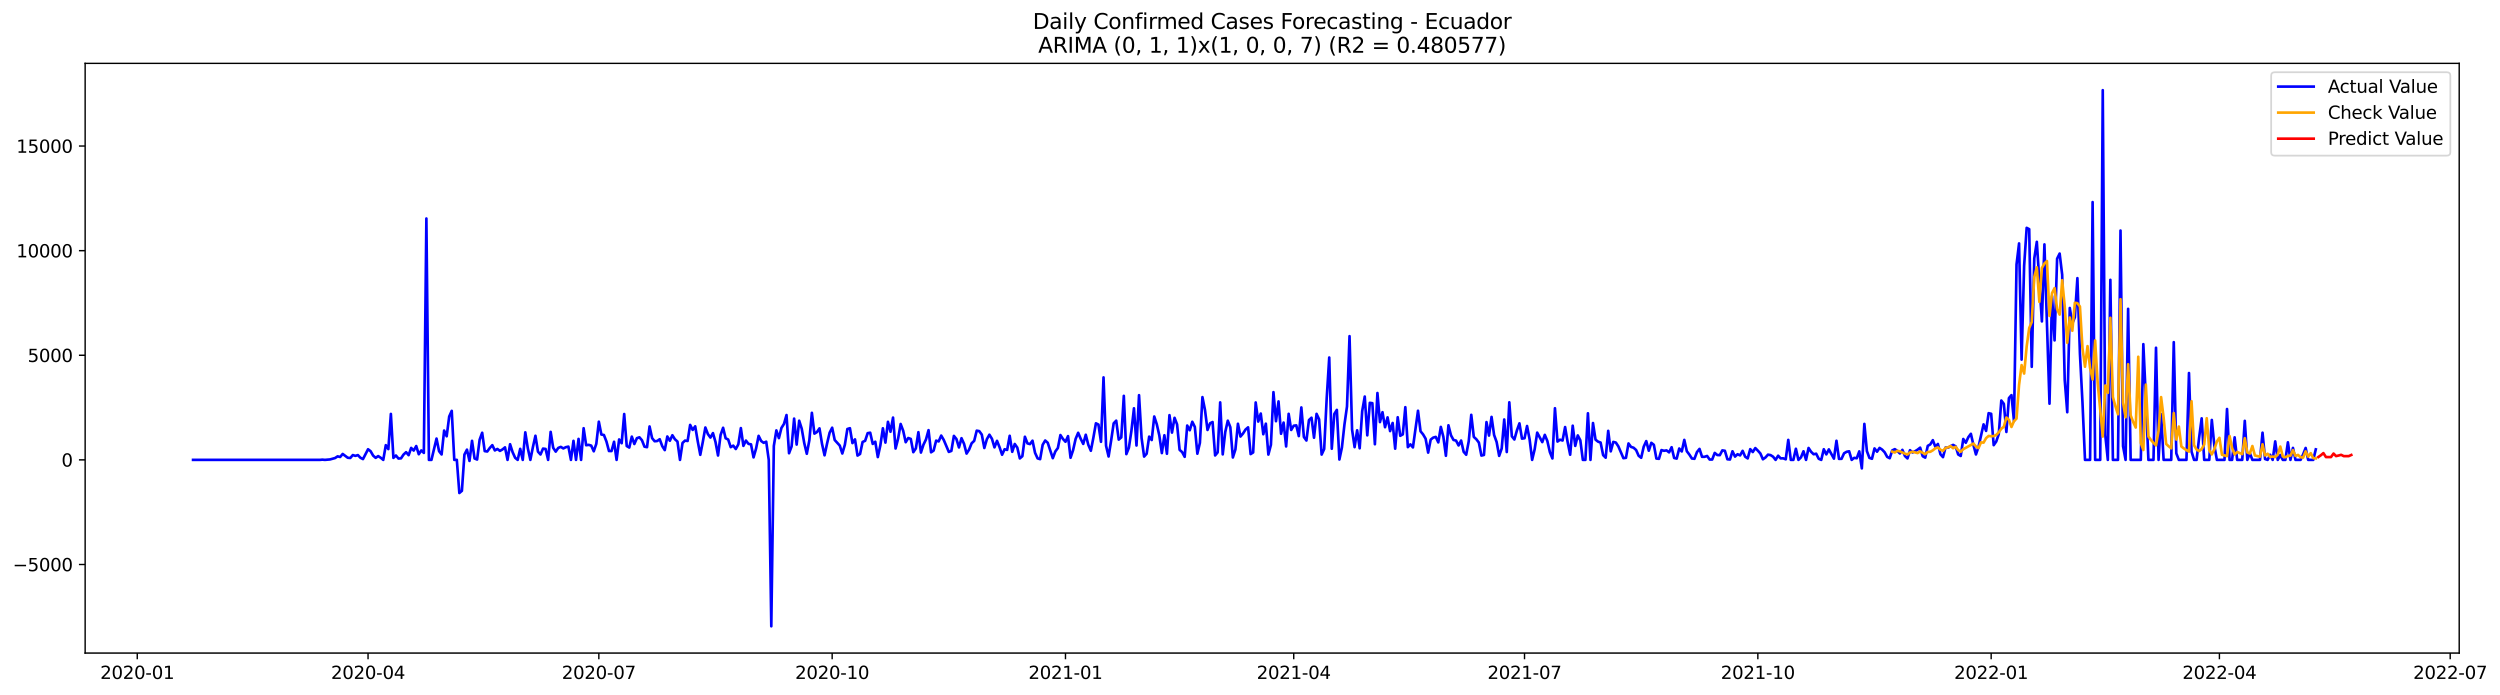 <?xml version="1.0" encoding="utf-8" standalone="no"?>
<!DOCTYPE svg PUBLIC "-//W3C//DTD SVG 1.1//EN"
  "http://www.w3.org/Graphics/SVG/1.1/DTD/svg11.dtd">
<svg xmlns:xlink="http://www.w3.org/1999/xlink" width="1410.242pt" height="392.274pt" viewBox="0 0 1410.242 392.274" xmlns="http://www.w3.org/2000/svg" version="1.1">
 <defs>
  <style type="text/css">*{stroke-linejoin: round; stroke-linecap: butt}</style>
 </defs>
 <g id="figure_1">
  <g id="patch_1">
   <path d="M 0 392.274 
L 1410.242 392.274 
L 1410.242 0 
L 0 0 
z
" style="fill: #ffffff"/>
  </g>
  <g id="axes_1">
   <g id="patch_2">
    <path d="M 48.03 368.396 
L 1387.23 368.396 
L 1387.23 35.755 
L 48.03 35.755 
z
" style="fill: #ffffff"/>
   </g>
   <g id="matplotlib.axis_1">
    <g id="xtick_1">
     <g id="line2d_1">
      <defs>
       <path id="mb2d4539b9e" d="M 0 0 
L 0 3.5 
" style="stroke: #000000; stroke-width: 0.8"/>
      </defs>
      <g>
       <use xlink:href="#mb2d4539b9e" x="77.429" y="368.396" style="stroke: #000000; stroke-width: 0.8"/>
      </g>
     </g>
     <g id="text_1">
      <!-- 2020-01 -->
      <g transform="translate(56.537 382.994)scale(0.1 -0.1)">
       <defs>
        <path id="DejaVuSans-32" d="M 1228 531 
L 3431 531 
L 3431 0 
L 469 0 
L 469 531 
Q 828 903 1448 1529 
Q 2069 2156 2228 2338 
Q 2531 2678 2651 2914 
Q 2772 3150 2772 3378 
Q 2772 3750 2511 3984 
Q 2250 4219 1831 4219 
Q 1534 4219 1204 4116 
Q 875 4013 500 3803 
L 500 4441 
Q 881 4594 1212 4672 
Q 1544 4750 1819 4750 
Q 2544 4750 2975 4387 
Q 3406 4025 3406 3419 
Q 3406 3131 3298 2873 
Q 3191 2616 2906 2266 
Q 2828 2175 2409 1742 
Q 1991 1309 1228 531 
z
" transform="scale(0.016)"/>
        <path id="DejaVuSans-30" d="M 2034 4250 
Q 1547 4250 1301 3770 
Q 1056 3291 1056 2328 
Q 1056 1369 1301 889 
Q 1547 409 2034 409 
Q 2525 409 2770 889 
Q 3016 1369 3016 2328 
Q 3016 3291 2770 3770 
Q 2525 4250 2034 4250 
z
M 2034 4750 
Q 2819 4750 3233 4129 
Q 3647 3509 3647 2328 
Q 3647 1150 3233 529 
Q 2819 -91 2034 -91 
Q 1250 -91 836 529 
Q 422 1150 422 2328 
Q 422 3509 836 4129 
Q 1250 4750 2034 4750 
z
" transform="scale(0.016)"/>
        <path id="DejaVuSans-2d" d="M 313 2009 
L 1997 2009 
L 1997 1497 
L 313 1497 
L 313 2009 
z
" transform="scale(0.016)"/>
        <path id="DejaVuSans-31" d="M 794 531 
L 1825 531 
L 1825 4091 
L 703 3866 
L 703 4441 
L 1819 4666 
L 2450 4666 
L 2450 531 
L 3481 531 
L 3481 0 
L 794 0 
L 794 531 
z
" transform="scale(0.016)"/>
       </defs>
       <use xlink:href="#DejaVuSans-32"/>
       <use xlink:href="#DejaVuSans-30" x="63.623"/>
       <use xlink:href="#DejaVuSans-32" x="127.246"/>
       <use xlink:href="#DejaVuSans-30" x="190.869"/>
       <use xlink:href="#DejaVuSans-2d" x="254.492"/>
       <use xlink:href="#DejaVuSans-30" x="290.576"/>
       <use xlink:href="#DejaVuSans-31" x="354.199"/>
      </g>
     </g>
    </g>
    <g id="xtick_2">
     <g id="line2d_2">
      <g>
       <use xlink:href="#mb2d4539b9e" x="207.615" y="368.396" style="stroke: #000000; stroke-width: 0.8"/>
      </g>
     </g>
     <g id="text_2">
      <!-- 2020-04 -->
      <g transform="translate(186.724 382.994)scale(0.1 -0.1)">
       <defs>
        <path id="DejaVuSans-34" d="M 2419 4116 
L 825 1625 
L 2419 1625 
L 2419 4116 
z
M 2253 4666 
L 3047 4666 
L 3047 1625 
L 3713 1625 
L 3713 1100 
L 3047 1100 
L 3047 0 
L 2419 0 
L 2419 1100 
L 313 1100 
L 313 1709 
L 2253 4666 
z
" transform="scale(0.016)"/>
       </defs>
       <use xlink:href="#DejaVuSans-32"/>
       <use xlink:href="#DejaVuSans-30" x="63.623"/>
       <use xlink:href="#DejaVuSans-32" x="127.246"/>
       <use xlink:href="#DejaVuSans-30" x="190.869"/>
       <use xlink:href="#DejaVuSans-2d" x="254.492"/>
       <use xlink:href="#DejaVuSans-30" x="290.576"/>
       <use xlink:href="#DejaVuSans-34" x="354.199"/>
      </g>
     </g>
    </g>
    <g id="xtick_3">
     <g id="line2d_3">
      <g>
       <use xlink:href="#mb2d4539b9e" x="337.801" y="368.396" style="stroke: #000000; stroke-width: 0.8"/>
      </g>
     </g>
     <g id="text_3">
      <!-- 2020-07 -->
      <g transform="translate(316.91 382.994)scale(0.1 -0.1)">
       <defs>
        <path id="DejaVuSans-37" d="M 525 4666 
L 3525 4666 
L 3525 4397 
L 1831 0 
L 1172 0 
L 2766 4134 
L 525 4134 
L 525 4666 
z
" transform="scale(0.016)"/>
       </defs>
       <use xlink:href="#DejaVuSans-32"/>
       <use xlink:href="#DejaVuSans-30" x="63.623"/>
       <use xlink:href="#DejaVuSans-32" x="127.246"/>
       <use xlink:href="#DejaVuSans-30" x="190.869"/>
       <use xlink:href="#DejaVuSans-2d" x="254.492"/>
       <use xlink:href="#DejaVuSans-30" x="290.576"/>
       <use xlink:href="#DejaVuSans-37" x="354.199"/>
      </g>
     </g>
    </g>
    <g id="xtick_4">
     <g id="line2d_4">
      <g>
       <use xlink:href="#mb2d4539b9e" x="469.418" y="368.396" style="stroke: #000000; stroke-width: 0.8"/>
      </g>
     </g>
     <g id="text_4">
      <!-- 2020-10 -->
      <g transform="translate(448.526 382.994)scale(0.1 -0.1)">
       <use xlink:href="#DejaVuSans-32"/>
       <use xlink:href="#DejaVuSans-30" x="63.623"/>
       <use xlink:href="#DejaVuSans-32" x="127.246"/>
       <use xlink:href="#DejaVuSans-30" x="190.869"/>
       <use xlink:href="#DejaVuSans-2d" x="254.492"/>
       <use xlink:href="#DejaVuSans-31" x="290.576"/>
       <use xlink:href="#DejaVuSans-30" x="354.199"/>
      </g>
     </g>
    </g>
    <g id="xtick_5">
     <g id="line2d_5">
      <g>
       <use xlink:href="#mb2d4539b9e" x="601.034" y="368.396" style="stroke: #000000; stroke-width: 0.8"/>
      </g>
     </g>
     <g id="text_5">
      <!-- 2021-01 -->
      <g transform="translate(580.143 382.994)scale(0.1 -0.1)">
       <use xlink:href="#DejaVuSans-32"/>
       <use xlink:href="#DejaVuSans-30" x="63.623"/>
       <use xlink:href="#DejaVuSans-32" x="127.246"/>
       <use xlink:href="#DejaVuSans-31" x="190.869"/>
       <use xlink:href="#DejaVuSans-2d" x="254.492"/>
       <use xlink:href="#DejaVuSans-30" x="290.576"/>
       <use xlink:href="#DejaVuSans-31" x="354.199"/>
      </g>
     </g>
    </g>
    <g id="xtick_6">
     <g id="line2d_6">
      <g>
       <use xlink:href="#mb2d4539b9e" x="729.79" y="368.396" style="stroke: #000000; stroke-width: 0.8"/>
      </g>
     </g>
     <g id="text_6">
      <!-- 2021-04 -->
      <g transform="translate(708.899 382.994)scale(0.1 -0.1)">
       <use xlink:href="#DejaVuSans-32"/>
       <use xlink:href="#DejaVuSans-30" x="63.623"/>
       <use xlink:href="#DejaVuSans-32" x="127.246"/>
       <use xlink:href="#DejaVuSans-31" x="190.869"/>
       <use xlink:href="#DejaVuSans-2d" x="254.492"/>
       <use xlink:href="#DejaVuSans-30" x="290.576"/>
       <use xlink:href="#DejaVuSans-34" x="354.199"/>
      </g>
     </g>
    </g>
    <g id="xtick_7">
     <g id="line2d_7">
      <g>
       <use xlink:href="#mb2d4539b9e" x="859.976" y="368.396" style="stroke: #000000; stroke-width: 0.8"/>
      </g>
     </g>
     <g id="text_7">
      <!-- 2021-07 -->
      <g transform="translate(839.085 382.994)scale(0.1 -0.1)">
       <use xlink:href="#DejaVuSans-32"/>
       <use xlink:href="#DejaVuSans-30" x="63.623"/>
       <use xlink:href="#DejaVuSans-32" x="127.246"/>
       <use xlink:href="#DejaVuSans-31" x="190.869"/>
       <use xlink:href="#DejaVuSans-2d" x="254.492"/>
       <use xlink:href="#DejaVuSans-30" x="290.576"/>
       <use xlink:href="#DejaVuSans-37" x="354.199"/>
      </g>
     </g>
    </g>
    <g id="xtick_8">
     <g id="line2d_8">
      <g>
       <use xlink:href="#mb2d4539b9e" x="991.593" y="368.396" style="stroke: #000000; stroke-width: 0.8"/>
      </g>
     </g>
     <g id="text_8">
      <!-- 2021-10 -->
      <g transform="translate(970.701 382.994)scale(0.1 -0.1)">
       <use xlink:href="#DejaVuSans-32"/>
       <use xlink:href="#DejaVuSans-30" x="63.623"/>
       <use xlink:href="#DejaVuSans-32" x="127.246"/>
       <use xlink:href="#DejaVuSans-31" x="190.869"/>
       <use xlink:href="#DejaVuSans-2d" x="254.492"/>
       <use xlink:href="#DejaVuSans-31" x="290.576"/>
       <use xlink:href="#DejaVuSans-30" x="354.199"/>
      </g>
     </g>
    </g>
    <g id="xtick_9">
     <g id="line2d_9">
      <g>
       <use xlink:href="#mb2d4539b9e" x="1123.209" y="368.396" style="stroke: #000000; stroke-width: 0.8"/>
      </g>
     </g>
     <g id="text_9">
      <!-- 2022-01 -->
      <g transform="translate(1102.318 382.994)scale(0.1 -0.1)">
       <use xlink:href="#DejaVuSans-32"/>
       <use xlink:href="#DejaVuSans-30" x="63.623"/>
       <use xlink:href="#DejaVuSans-32" x="127.246"/>
       <use xlink:href="#DejaVuSans-32" x="190.869"/>
       <use xlink:href="#DejaVuSans-2d" x="254.492"/>
       <use xlink:href="#DejaVuSans-30" x="290.576"/>
       <use xlink:href="#DejaVuSans-31" x="354.199"/>
      </g>
     </g>
    </g>
    <g id="xtick_10">
     <g id="line2d_10">
      <g>
       <use xlink:href="#mb2d4539b9e" x="1251.965" y="368.396" style="stroke: #000000; stroke-width: 0.8"/>
      </g>
     </g>
     <g id="text_10">
      <!-- 2022-04 -->
      <g transform="translate(1231.074 382.994)scale(0.1 -0.1)">
       <use xlink:href="#DejaVuSans-32"/>
       <use xlink:href="#DejaVuSans-30" x="63.623"/>
       <use xlink:href="#DejaVuSans-32" x="127.246"/>
       <use xlink:href="#DejaVuSans-32" x="190.869"/>
       <use xlink:href="#DejaVuSans-2d" x="254.492"/>
       <use xlink:href="#DejaVuSans-30" x="290.576"/>
       <use xlink:href="#DejaVuSans-34" x="354.199"/>
      </g>
     </g>
    </g>
    <g id="xtick_11">
     <g id="line2d_11">
      <g>
       <use xlink:href="#mb2d4539b9e" x="1382.151" y="368.396" style="stroke: #000000; stroke-width: 0.8"/>
      </g>
     </g>
     <g id="text_11">
      <!-- 2022-07 -->
      <g transform="translate(1361.26 382.994)scale(0.1 -0.1)">
       <use xlink:href="#DejaVuSans-32"/>
       <use xlink:href="#DejaVuSans-30" x="63.623"/>
       <use xlink:href="#DejaVuSans-32" x="127.246"/>
       <use xlink:href="#DejaVuSans-32" x="190.869"/>
       <use xlink:href="#DejaVuSans-2d" x="254.492"/>
       <use xlink:href="#DejaVuSans-30" x="290.576"/>
       <use xlink:href="#DejaVuSans-37" x="354.199"/>
      </g>
     </g>
    </g>
   </g>
   <g id="matplotlib.axis_2">
    <g id="ytick_1">
     <g id="line2d_12">
      <defs>
       <path id="m83f0d72305" d="M 0 0 
L -3.5 0 
" style="stroke: #000000; stroke-width: 0.8"/>
      </defs>
      <g>
       <use xlink:href="#m83f0d72305" x="48.03" y="318.424" style="stroke: #000000; stroke-width: 0.8"/>
      </g>
     </g>
     <g id="text_12">
      <!-- −5000 -->
      <g transform="translate(7.2 322.224)scale(0.1 -0.1)">
       <defs>
        <path id="DejaVuSans-2212" d="M 678 2272 
L 4684 2272 
L 4684 1741 
L 678 1741 
L 678 2272 
z
" transform="scale(0.016)"/>
        <path id="DejaVuSans-35" d="M 691 4666 
L 3169 4666 
L 3169 4134 
L 1269 4134 
L 1269 2991 
Q 1406 3038 1543 3061 
Q 1681 3084 1819 3084 
Q 2600 3084 3056 2656 
Q 3513 2228 3513 1497 
Q 3513 744 3044 326 
Q 2575 -91 1722 -91 
Q 1428 -91 1123 -41 
Q 819 9 494 109 
L 494 744 
Q 775 591 1075 516 
Q 1375 441 1709 441 
Q 2250 441 2565 725 
Q 2881 1009 2881 1497 
Q 2881 1984 2565 2268 
Q 2250 2553 1709 2553 
Q 1456 2553 1204 2497 
Q 953 2441 691 2322 
L 691 4666 
z
" transform="scale(0.016)"/>
       </defs>
       <use xlink:href="#DejaVuSans-2212"/>
       <use xlink:href="#DejaVuSans-35" x="83.789"/>
       <use xlink:href="#DejaVuSans-30" x="147.412"/>
       <use xlink:href="#DejaVuSans-30" x="211.035"/>
       <use xlink:href="#DejaVuSans-30" x="274.658"/>
      </g>
     </g>
    </g>
    <g id="ytick_2">
     <g id="line2d_13">
      <g>
       <use xlink:href="#m83f0d72305" x="48.03" y="259.415" style="stroke: #000000; stroke-width: 0.8"/>
      </g>
     </g>
     <g id="text_13">
      <!-- 0 -->
      <g transform="translate(34.667 263.214)scale(0.1 -0.1)">
       <use xlink:href="#DejaVuSans-30"/>
      </g>
     </g>
    </g>
    <g id="ytick_3">
     <g id="line2d_14">
      <g>
       <use xlink:href="#m83f0d72305" x="48.03" y="200.406" style="stroke: #000000; stroke-width: 0.8"/>
      </g>
     </g>
     <g id="text_14">
      <!-- 5000 -->
      <g transform="translate(15.58 204.205)scale(0.1 -0.1)">
       <use xlink:href="#DejaVuSans-35"/>
       <use xlink:href="#DejaVuSans-30" x="63.623"/>
       <use xlink:href="#DejaVuSans-30" x="127.246"/>
       <use xlink:href="#DejaVuSans-30" x="190.869"/>
      </g>
     </g>
    </g>
    <g id="ytick_4">
     <g id="line2d_15">
      <g>
       <use xlink:href="#m83f0d72305" x="48.03" y="141.396" style="stroke: #000000; stroke-width: 0.8"/>
      </g>
     </g>
     <g id="text_15">
      <!-- 10000 -->
      <g transform="translate(9.217 145.195)scale(0.1 -0.1)">
       <use xlink:href="#DejaVuSans-31"/>
       <use xlink:href="#DejaVuSans-30" x="63.623"/>
       <use xlink:href="#DejaVuSans-30" x="127.246"/>
       <use xlink:href="#DejaVuSans-30" x="190.869"/>
       <use xlink:href="#DejaVuSans-30" x="254.492"/>
      </g>
     </g>
    </g>
    <g id="ytick_5">
     <g id="line2d_16">
      <g>
       <use xlink:href="#m83f0d72305" x="48.03" y="82.387" style="stroke: #000000; stroke-width: 0.8"/>
      </g>
     </g>
     <g id="text_16">
      <!-- 15000 -->
      <g transform="translate(9.217 86.186)scale(0.1 -0.1)">
       <use xlink:href="#DejaVuSans-31"/>
       <use xlink:href="#DejaVuSans-35" x="63.623"/>
       <use xlink:href="#DejaVuSans-30" x="127.246"/>
       <use xlink:href="#DejaVuSans-30" x="190.869"/>
       <use xlink:href="#DejaVuSans-30" x="254.492"/>
      </g>
     </g>
    </g>
   </g>
   <g id="line2d_17">
    <path d="M 108.902 259.415 
L 180.433 259.415 
L 181.864 259.285 
L 183.294 259.415 
L 186.156 259.167 
L 189.017 258.376 
L 190.448 257.432 
L 191.878 257.775 
L 193.309 256.075 
L 196.17 258.223 
L 197.601 258.341 
L 199.031 256.701 
L 200.462 257.149 
L 201.892 256.724 
L 203.323 258.223 
L 204.754 258.967 
L 207.615 253.42 
L 209.046 254.517 
L 210.476 256.996 
L 211.907 258.27 
L 213.337 257.279 
L 214.768 258.223 
L 216.199 259.415 
L 217.629 251.118 
L 219.06 253.337 
L 220.49 233.498 
L 221.921 258.282 
L 223.352 256.948 
L 224.782 258.671 
L 226.213 258.542 
L 227.644 256.406 
L 229.074 255.084 
L 230.505 256.76 
L 231.935 252.664 
L 233.366 254.151 
L 234.797 251.626 
L 236.227 256.229 
L 237.658 254.081 
L 239.089 255.485 
L 240.519 123.268 
L 241.95 259.415 
L 243.38 259.415 
L 246.242 247.401 
L 247.672 254.494 
L 249.103 256.358 
L 250.533 242.869 
L 251.964 246.102 
L 253.395 234.938 
L 254.825 231.763 
L 256.256 259.415 
L 257.687 259.415 
L 259.117 278.097 
L 260.548 276.882 
L 261.978 256.429 
L 263.409 253.656 
L 264.84 260.005 
L 266.27 248.675 
L 267.701 258.624 
L 269.131 259.226 
L 270.562 248.026 
L 271.993 244.12 
L 273.423 254.47 
L 274.854 254.694 
L 276.285 252.7 
L 277.715 251.118 
L 279.146 254.081 
L 280.576 253.254 
L 282.007 254.34 
L 283.438 253.538 
L 284.868 252.346 
L 286.299 259.415 
L 287.729 250.587 
L 289.16 255.072 
L 290.591 258.235 
L 292.021 259.415 
L 293.452 253.195 
L 294.883 259.415 
L 296.313 243.884 
L 297.744 252.9 
L 299.174 259.415 
L 300.605 252.228 
L 302.036 245.807 
L 303.466 254.789 
L 304.897 256.37 
L 306.327 253.054 
L 307.758 253.243 
L 309.189 259.415 
L 310.619 243.624 
L 312.05 252.594 
L 313.481 254.753 
L 314.911 252.676 
L 316.342 252.086 
L 317.772 252.959 
L 319.203 252.251 
L 320.634 251.933 
L 322.064 259.415 
L 323.495 248.687 
L 324.925 259.415 
L 326.356 247.578 
L 327.787 259.415 
L 329.217 241.559 
L 330.648 251.154 
L 332.079 250.941 
L 333.509 251.378 
L 334.94 254.576 
L 336.37 250.363 
L 337.801 237.877 
L 339.232 245.123 
L 340.662 245.383 
L 342.093 249.053 
L 343.524 254.423 
L 344.954 254.435 
L 346.385 249.206 
L 347.815 259.415 
L 349.246 247.896 
L 350.677 250.009 
L 352.107 233.557 
L 353.538 251.614 
L 354.968 252.464 
L 356.399 246.303 
L 357.83 250.457 
L 359.26 247.188 
L 360.691 246.681 
L 362.122 248.345 
L 363.552 251.968 
L 364.983 252.251 
L 366.413 240.567 
L 367.844 247.141 
L 369.275 248.9 
L 370.705 248.782 
L 372.136 247.767 
L 373.566 251.649 
L 374.997 253.904 
L 376.428 246.22 
L 377.858 248.628 
L 379.289 245.524 
L 380.72 247.79 
L 382.15 249.065 
L 383.581 259.415 
L 385.011 249.867 
L 386.442 248.534 
L 387.873 248.758 
L 389.303 239.694 
L 390.734 242.515 
L 392.164 240.497 
L 393.595 248.947 
L 395.026 256.559 
L 396.456 249.242 
L 397.887 241.157 
L 399.318 244.863 
L 400.748 246.834 
L 402.179 244.32 
L 403.609 249.336 
L 405.04 256.948 
L 406.471 245.371 
L 407.901 241.311 
L 409.332 247.224 
L 410.762 247.932 
L 412.193 252.239 
L 413.624 251.39 
L 415.054 253.278 
L 416.485 250.67 
L 417.916 241.488 
L 419.346 251.508 
L 420.777 248.534 
L 422.207 250.387 
L 423.638 250.658 
L 425.069 258.011 
L 426.499 253.018 
L 427.93 245.866 
L 429.36 248.758 
L 430.791 249.796 
L 432.222 249.147 
L 433.652 259.415 
L 435.083 353.276 
L 436.514 251.567 
L 437.944 242.786 
L 439.375 247.141 
L 440.805 241.405 
L 442.236 239.128 
L 443.667 234.124 
L 445.097 255.674 
L 446.528 251.838 
L 447.958 236.142 
L 449.389 250.776 
L 450.82 237.322 
L 452.25 241.818 
L 453.681 249.985 
L 455.112 255.969 
L 456.542 248.416 
L 457.973 232.873 
L 459.403 244.615 
L 460.834 243.73 
L 462.265 241.641 
L 463.695 250.375 
L 465.126 256.842 
L 466.557 250.162 
L 467.987 244.096 
L 469.418 241.275 
L 470.848 248.203 
L 473.71 251.354 
L 475.14 255.815 
L 476.571 250.953 
L 478.001 242.007 
L 479.432 241.547 
L 480.863 249.938 
L 482.293 247.849 
L 483.724 256.996 
L 485.155 256.087 
L 486.585 249.313 
L 488.016 248.652 
L 489.446 244.344 
L 490.877 244.084 
L 492.308 250.41 
L 493.738 249.183 
L 495.169 257.834 
L 496.599 251.248 
L 498.03 241.594 
L 499.461 249.667 
L 500.891 237.947 
L 502.322 243.553 
L 503.753 235.563 
L 505.183 253.007 
L 506.614 247.448 
L 508.044 239.163 
L 509.475 242.963 
L 510.906 249.442 
L 512.336 247.082 
L 513.767 247.59 
L 515.197 255.072 
L 516.628 252.948 
L 518.059 243.801 
L 519.489 255.284 
L 520.92 250.859 
L 522.351 247.873 
L 523.781 242.645 
L 525.212 255.143 
L 526.642 254.199 
L 528.073 248.569 
L 529.504 248.994 
L 530.934 245.713 
L 532.365 248.168 
L 535.226 254.918 
L 536.657 254.364 
L 538.087 245.89 
L 539.518 247.66 
L 540.949 252.405 
L 542.379 247.188 
L 543.81 250.363 
L 545.24 255.863 
L 546.671 253.608 
L 548.102 250.044 
L 549.532 248.699 
L 550.963 242.94 
L 552.393 243.187 
L 553.824 245.158 
L 555.255 252.712 
L 556.685 247.755 
L 558.116 245.217 
L 559.547 247.519 
L 560.977 252.357 
L 562.408 248.687 
L 563.838 252.251 
L 565.269 256.512 
L 566.7 253.42 
L 568.13 253.797 
L 569.561 245.831 
L 570.992 254.859 
L 572.422 250.457 
L 573.853 252.499 
L 575.283 258.589 
L 576.714 257.338 
L 578.145 246.374 
L 579.575 250.115 
L 581.006 250.516 
L 582.436 248.593 
L 583.867 255.438 
L 585.298 258.565 
L 586.728 259.002 
L 588.159 250.918 
L 589.59 248.486 
L 591.02 249.761 
L 593.881 258.459 
L 595.312 254.659 
L 596.743 252.712 
L 598.173 245.418 
L 599.604 247.613 
L 601.034 249.195 
L 602.465 246.02 
L 603.896 258.223 
L 605.326 253.915 
L 606.757 247.578 
L 608.188 244.143 
L 609.618 247.519 
L 611.049 250.41 
L 612.479 245.241 
L 613.91 250.906 
L 615.341 254.269 
L 616.771 246.893 
L 618.202 238.785 
L 619.632 239.505 
L 621.063 249.218 
L 622.494 212.892 
L 623.924 251.461 
L 625.355 257.503 
L 626.786 248.51 
L 628.216 238.797 
L 629.647 237.298 
L 631.077 247.979 
L 632.508 246.74 
L 633.939 223.301 
L 635.369 256.169 
L 636.8 252.582 
L 638.23 243.022 
L 639.661 230.323 
L 641.092 251.307 
L 642.522 222.924 
L 643.953 247.035 
L 645.384 257.55 
L 646.814 255.957 
L 648.245 246.303 
L 649.675 248.215 
L 651.106 234.95 
L 652.537 239.316 
L 653.967 245.642 
L 655.398 255.579 
L 656.828 245.536 
L 658.259 255.957 
L 659.69 234.194 
L 661.12 244.025 
L 662.551 235.693 
L 663.982 239.399 
L 665.412 253.774 
L 666.843 255.025 
L 668.273 257.692 
L 669.704 240.048 
L 671.135 242.704 
L 672.565 237.924 
L 673.996 240.815 
L 675.427 255.933 
L 676.857 249.832 
L 678.288 224.021 
L 679.718 231.208 
L 681.149 242.538 
L 682.58 238.785 
L 684.01 238.077 
L 685.441 256.913 
L 686.871 255.19 
L 688.302 226.995 
L 689.733 256.311 
L 691.163 243.659 
L 692.594 237.31 
L 694.025 241.004 
L 695.455 258.058 
L 696.886 253.561 
L 698.316 239.033 
L 699.747 246.244 
L 701.178 244.556 
L 702.608 242.302 
L 704.039 241.063 
L 705.469 256.146 
L 706.9 255.214 
L 708.331 227.031 
L 709.761 237.806 
L 711.192 233.286 
L 712.623 244.958 
L 714.053 238.998 
L 715.484 256.429 
L 716.914 250.929 
L 718.345 221.212 
L 719.776 237.593 
L 721.206 226.429 
L 722.637 244.686 
L 724.067 238.372 
L 725.498 251.838 
L 726.929 233.439 
L 728.359 242.538 
L 729.79 240.143 
L 731.221 239.942 
L 732.651 245.996 
L 734.082 229.839 
L 735.512 246.48 
L 736.943 248.498 
L 738.374 236.968 
L 739.804 235.634 
L 741.235 246.917 
L 742.665 233.463 
L 744.096 236.519 
L 745.527 256.429 
L 746.957 253.29 
L 748.388 224.599 
L 749.819 201.68 
L 751.249 253.125 
L 752.68 233.533 
L 754.11 231.22 
L 755.541 259.214 
L 756.972 252.44 
L 758.402 239.482 
L 759.833 229.32 
L 761.263 189.63 
L 762.694 242.326 
L 764.125 252.239 
L 765.555 242.739 
L 766.986 252.877 
L 768.417 231.881 
L 769.847 223.691 
L 771.278 245.571 
L 772.708 227.231 
L 774.139 227.432 
L 775.57 250.599 
L 777 221.696 
L 778.431 238.101 
L 779.861 232.518 
L 781.292 240.992 
L 782.723 235.422 
L 784.153 243.187 
L 785.584 238.596 
L 787.015 253.101 
L 788.445 235.375 
L 789.876 245.831 
L 791.306 245.029 
L 792.737 229.698 
L 794.168 252.228 
L 795.598 250.67 
L 797.029 252.381 
L 799.89 231.704 
L 801.321 243.294 
L 802.751 245.029 
L 804.182 247.483 
L 805.613 255.32 
L 807.043 247.979 
L 808.474 246.858 
L 809.904 246.457 
L 811.335 249.549 
L 812.766 240.815 
L 814.196 246.433 
L 815.627 257.102 
L 817.058 239.906 
L 818.488 245.548 
L 819.919 248.18 
L 821.349 248.534 
L 822.78 251.272 
L 824.211 248.51 
L 825.641 254.859 
L 827.072 256.512 
L 828.502 248.97 
L 829.933 234.006 
L 831.364 246.457 
L 832.794 247.767 
L 834.225 249.667 
L 835.656 256.996 
L 837.086 256.642 
L 838.517 238.101 
L 839.947 245.713 
L 841.378 235.174 
L 842.809 245.359 
L 844.239 249.324 
L 845.67 257.149 
L 847.1 253.007 
L 848.531 236.626 
L 849.962 254.978 
L 851.392 226.948 
L 852.823 246.102 
L 854.254 247.92 
L 855.684 242.81 
L 857.115 238.809 
L 858.545 247.436 
L 859.976 247.212 
L 861.407 240.308 
L 862.837 247.79 
L 864.268 259.415 
L 865.698 253.431 
L 867.129 244.049 
L 869.99 249.395 
L 871.421 245.312 
L 872.852 248.758 
L 874.282 255.048 
L 875.713 258.612 
L 877.143 230.288 
L 878.574 249.088 
L 880.005 248.026 
L 881.435 248.498 
L 882.866 240.91 
L 884.296 249.383 
L 885.727 256.5 
L 887.158 240.131 
L 888.588 251.52 
L 890.019 245.619 
L 891.45 248.368 
L 892.88 259.415 
L 894.311 259.415 
L 895.741 233.132 
L 897.172 259.415 
L 898.603 238.632 
L 900.033 248.026 
L 901.464 249.136 
L 902.895 249.643 
L 904.325 256.748 
L 905.756 258.188 
L 907.186 243.046 
L 908.617 254.6 
L 910.048 249.277 
L 911.478 249.631 
L 912.909 251.791 
L 915.77 258.459 
L 917.201 258.258 
L 918.631 250.151 
L 920.062 252.11 
L 921.493 252.558 
L 922.923 253.856 
L 924.354 257.102 
L 925.784 258.235 
L 927.215 251.98 
L 928.646 248.829 
L 930.076 254.246 
L 931.507 249.796 
L 932.937 250.929 
L 934.368 258.66 
L 935.799 258.825 
L 937.229 253.892 
L 938.66 254.281 
L 940.091 254.069 
L 941.521 255.166 
L 942.952 252.275 
L 944.382 258.341 
L 945.813 258.695 
L 947.244 253.018 
L 948.674 254.659 
L 950.105 248.144 
L 951.535 254.541 
L 952.966 256.429 
L 954.397 258.648 
L 955.827 258.813 
L 957.258 255.001 
L 958.689 253.231 
L 960.119 257.692 
L 961.55 257.668 
L 962.98 257.208 
L 964.411 259.226 
L 965.842 259.214 
L 967.272 255.485 
L 968.703 256.677 
L 970.133 256.76 
L 971.564 254.057 
L 972.995 254.281 
L 974.425 259.073 
L 975.856 259.214 
L 977.287 254.564 
L 978.717 257.562 
L 980.148 256.229 
L 981.578 256.889 
L 983.009 254.328 
L 984.44 257.621 
L 985.87 258.589 
L 987.301 253.361 
L 988.731 254.989 
L 990.162 252.759 
L 991.593 254.199 
L 993.023 255.804 
L 994.454 259.073 
L 995.885 258.081 
L 997.315 256.465 
L 998.746 256.712 
L 1000.176 257.609 
L 1001.607 259.415 
L 1003.038 257.066 
L 1004.468 258.577 
L 1005.899 258.53 
L 1007.33 259.096 
L 1008.76 248.144 
L 1010.191 259.415 
L 1011.621 259.415 
L 1013.052 253.148 
L 1014.483 259.415 
L 1015.913 258.011 
L 1017.344 254.564 
L 1018.774 259.415 
L 1020.205 252.7 
L 1021.636 254.859 
L 1023.066 256.24 
L 1024.497 255.933 
L 1025.928 258.79 
L 1027.358 259.415 
L 1028.789 253.42 
L 1030.219 256.311 
L 1031.65 253.502 
L 1034.511 258.707 
L 1035.942 248.64 
L 1037.372 258.849 
L 1038.803 258.813 
L 1040.234 255.697 
L 1041.664 254.859 
L 1043.095 254.564 
L 1044.526 259.415 
L 1045.956 258.282 
L 1047.387 258.494 
L 1048.817 254.612 
L 1050.248 264.218 
L 1051.679 239.128 
L 1053.109 254.47 
L 1054.54 258.306 
L 1055.97 258.79 
L 1057.401 252.959 
L 1058.832 254.8 
L 1060.262 252.664 
L 1061.693 253.608 
L 1063.124 255.119 
L 1064.554 257.739 
L 1065.985 258.483 
L 1067.415 254.069 
L 1068.846 253.361 
L 1070.277 254.317 
L 1071.707 255.792 
L 1073.138 253.774 
L 1074.568 257.232 
L 1075.999 258.589 
L 1077.43 253.951 
L 1078.86 255.225 
L 1080.291 254.541 
L 1081.722 253.644 
L 1083.152 252.523 
L 1084.583 257.35 
L 1086.013 258.152 
L 1087.444 251.508 
L 1088.875 250.693 
L 1090.305 248.298 
L 1091.736 252.062 
L 1093.166 250.446 
L 1094.597 256.264 
L 1096.028 257.869 
L 1097.458 252.476 
L 1098.889 252.558 
L 1100.32 251.661 
L 1101.75 250.977 
L 1103.181 251.779 
L 1104.611 256.394 
L 1106.042 257.196 
L 1107.473 247.637 
L 1108.903 249.749 
L 1110.334 246.61 
L 1111.765 244.71 
L 1113.195 250.988 
L 1114.626 256.358 
L 1116.056 252.11 
L 1118.918 239.387 
L 1120.348 243.058 
L 1121.779 233.073 
L 1123.209 233.427 
L 1124.64 251.106 
L 1126.071 249.065 
L 1127.501 244.84 
L 1128.932 225.933 
L 1130.363 227.821 
L 1131.793 243.659 
L 1133.224 224.564 
L 1134.654 222.9 
L 1136.085 237.558 
L 1137.516 149.173 
L 1138.946 137.313 
L 1140.377 202.849 
L 1141.807 149.917 
L 1143.238 128.532 
L 1144.669 129.275 
L 1146.099 206.92 
L 1147.53 145.786 
L 1148.961 136.416 
L 1151.822 181.298 
L 1153.252 137.867 
L 1156.114 227.715 
L 1157.544 167.006 
L 1158.975 192.014 
L 1160.405 145.94 
L 1161.836 143.037 
L 1163.267 154.956 
L 1164.697 214.285 
L 1166.128 232.53 
L 1167.559 173.745 
L 1168.989 182.443 
L 1170.42 178.973 
L 1171.85 156.904 
L 1173.281 199.497 
L 1174.712 226.948 
L 1176.142 259.415 
L 1179.003 259.415 
L 1180.434 114.004 
L 1181.865 259.415 
L 1184.726 259.415 
L 1186.157 50.876 
L 1187.587 245.489 
L 1189.018 259.415 
L 1190.448 157.86 
L 1191.879 259.415 
L 1194.74 259.415 
L 1196.171 130.054 
L 1197.601 251.685 
L 1199.032 259.415 
L 1200.463 174.217 
L 1201.893 259.415 
L 1207.616 259.415 
L 1209.046 194.139 
L 1210.477 224.894 
L 1211.908 259.415 
L 1214.769 259.415 
L 1216.199 196.169 
L 1217.63 259.415 
L 1219.061 233.628 
L 1220.491 259.415 
L 1224.783 259.415 
L 1226.214 193.018 
L 1227.644 255.721 
L 1229.075 259.415 
L 1233.367 259.415 
L 1234.798 210.425 
L 1236.228 254.671 
L 1237.659 259.415 
L 1239.089 259.415 
L 1240.52 246.881 
L 1241.951 235.988 
L 1243.381 259.415 
L 1246.242 259.415 
L 1247.673 236.897 
L 1249.104 251.354 
L 1250.534 259.415 
L 1254.826 259.415 
L 1256.257 230.725 
L 1257.687 259.415 
L 1259.118 259.415 
L 1260.549 246.704 
L 1261.979 259.415 
L 1264.84 259.415 
L 1266.271 237.404 
L 1267.702 259.415 
L 1269.132 255.615 
L 1270.563 259.415 
L 1274.855 259.415 
L 1276.285 244.084 
L 1277.716 258.931 
L 1279.147 259.415 
L 1280.577 256.524 
L 1282.008 259.415 
L 1283.438 248.994 
L 1284.869 259.415 
L 1286.3 256.677 
L 1287.73 259.415 
L 1289.161 259.415 
L 1290.592 249.513 
L 1292.022 259.415 
L 1293.453 252.664 
L 1294.883 259.415 
L 1297.745 259.415 
L 1299.175 256.347 
L 1300.606 252.688 
L 1302.036 259.415 
L 1304.898 259.415 
L 1306.328 253.479 
L 1306.328 253.479 
" clip-path="url(#p2fd244d84b)" style="fill: none; stroke: #0000ff; stroke-width: 1.5; stroke-linecap: square"/>
   </g>
   <g id="line2d_18">
    <path d="M 1067.415 254.759 
L 1068.846 255.263 
L 1070.277 254.279 
L 1071.707 254.596 
L 1074.568 255.912 
L 1075.999 256.352 
L 1077.43 255.228 
L 1078.86 254.806 
L 1081.722 255.574 
L 1083.152 254.625 
L 1086.013 256.18 
L 1087.444 254.943 
L 1088.875 254.857 
L 1090.305 254.017 
L 1091.736 252.879 
L 1093.166 252.389 
L 1094.597 253.692 
L 1096.028 254.336 
L 1097.458 252.668 
L 1098.889 252.372 
L 1100.32 251.61 
L 1101.75 252.858 
L 1103.181 252.048 
L 1104.611 253.925 
L 1106.042 254.817 
L 1107.473 253.392 
L 1113.195 250.217 
L 1114.626 251.851 
L 1116.056 252.78 
L 1117.487 249.532 
L 1118.918 249.696 
L 1120.348 247.142 
L 1121.779 245.914 
L 1123.209 246.089 
L 1124.64 245.991 
L 1126.071 245.346 
L 1127.501 243.857 
L 1128.932 241.848 
L 1130.363 240.711 
L 1131.793 235.522 
L 1133.224 236.838 
L 1134.654 240.852 
L 1136.085 237.533 
L 1137.516 236.145 
L 1138.946 217.095 
L 1140.377 205.954 
L 1141.807 210.713 
L 1143.238 195.46 
L 1144.669 185.045 
L 1146.099 181.651 
L 1147.53 156.264 
L 1148.961 150.813 
L 1150.391 170.276 
L 1151.822 151.215 
L 1153.252 148.606 
L 1154.683 147.268 
L 1156.114 178.208 
L 1157.544 165.37 
L 1158.975 162.525 
L 1160.405 174.391 
L 1161.836 177.462 
L 1163.267 158.081 
L 1164.697 172.703 
L 1166.128 193.345 
L 1167.559 179.126 
L 1168.989 186.57 
L 1170.42 170.785 
L 1171.85 171.036 
L 1173.281 172.879 
L 1174.712 196.345 
L 1176.142 206.866 
L 1177.573 195.251 
L 1179.003 207.576 
L 1180.434 214.076 
L 1181.865 192.053 
L 1183.295 216.013 
L 1186.157 246.27 
L 1187.587 217.463 
L 1189.018 221.595 
L 1190.448 179.275 
L 1191.879 224.013 
L 1193.31 229.233 
L 1194.74 233.683 
L 1196.171 168.787 
L 1197.601 227.179 
L 1199.032 235.379 
L 1200.463 205.472 
L 1201.893 234.315 
L 1203.324 238.015 
L 1204.755 241.17 
L 1206.185 201.251 
L 1207.616 249.889 
L 1209.046 253.84 
L 1210.477 216.975 
L 1211.908 246.205 
L 1213.338 248.153 
L 1214.769 249.813 
L 1216.199 251.229 
L 1217.63 243.111 
L 1219.061 224.014 
L 1220.491 235.562 
L 1221.922 250.449 
L 1223.353 251.771 
L 1224.783 252.898 
L 1226.214 233.027 
L 1227.644 247.96 
L 1229.075 240.611 
L 1230.506 251.877 
L 1231.936 252.988 
L 1233.367 253.936 
L 1234.798 254.743 
L 1236.228 226.34 
L 1237.659 251.17 
L 1239.089 253.602 
L 1240.52 254.459 
L 1241.951 253.342 
L 1243.381 250.783 
L 1244.812 235.92 
L 1246.242 253.957 
L 1247.673 256.325 
L 1249.104 253.46 
L 1250.534 249.022 
L 1251.965 246.966 
L 1253.396 256.518 
L 1256.257 257.309 
L 1257.687 245.973 
L 1259.118 252.716 
L 1260.549 256.359 
L 1261.979 254.936 
L 1264.84 256.159 
L 1266.271 247.189 
L 1267.702 255.197 
L 1269.132 255.818 
L 1270.563 251.602 
L 1271.994 256.94 
L 1274.855 257.616 
L 1276.285 250.632 
L 1277.716 256.916 
L 1279.147 255.962 
L 1280.577 257.722 
L 1282.008 257.546 
L 1283.438 257.821 
L 1284.869 256.52 
L 1286.3 251.897 
L 1287.73 257.492 
L 1289.161 257.935 
L 1290.592 257.201 
L 1292.022 257.02 
L 1293.453 253.94 
L 1294.883 257.185 
L 1296.314 256.612 
L 1297.745 257.927 
L 1299.175 258.146 
L 1300.606 254.619 
L 1302.036 257.596 
L 1303.467 255.641 
L 1304.898 258.421 
L 1306.328 258.567 
L 1306.328 258.567 
" clip-path="url(#p2fd244d84b)" style="fill: none; stroke: #ffa500; stroke-width: 1.5; stroke-linecap: square"/>
   </g>
   <g id="line2d_19">
    <path d="M 1307.759 257.817 
L 1309.19 256.806 
L 1310.62 255.601 
L 1312.051 257.817 
L 1313.481 257.817 
L 1314.912 257.817 
L 1316.343 255.862 
L 1317.773 257.291 
L 1319.204 256.958 
L 1320.634 256.561 
L 1322.065 257.291 
L 1323.496 257.291 
L 1324.926 257.291 
L 1326.357 256.647 
" clip-path="url(#p2fd244d84b)" style="fill: none; stroke: #ff0000; stroke-width: 1.5; stroke-linecap: square"/>
   </g>
   <g id="patch_3">
    <path d="M 48.03 368.396 
L 48.03 35.755 
" style="fill: none; stroke: #000000; stroke-width: 0.8; stroke-linejoin: miter; stroke-linecap: square"/>
   </g>
   <g id="patch_4">
    <path d="M 1387.23 368.396 
L 1387.23 35.755 
" style="fill: none; stroke: #000000; stroke-width: 0.8; stroke-linejoin: miter; stroke-linecap: square"/>
   </g>
   <g id="patch_5">
    <path d="M 48.03 368.396 
L 1387.23 368.396 
" style="fill: none; stroke: #000000; stroke-width: 0.8; stroke-linejoin: miter; stroke-linecap: square"/>
   </g>
   <g id="patch_6">
    <path d="M 48.03 35.755 
L 1387.23 35.755 
" style="fill: none; stroke: #000000; stroke-width: 0.8; stroke-linejoin: miter; stroke-linecap: square"/>
   </g>
   <g id="text_17">
    <!-- Daily Confirmed Cases Forecasting - Ecuador -->
    <g transform="translate(582.613 16.318)scale(0.12 -0.12)">
     <defs>
      <path id="DejaVuSans-44" d="M 1259 4147 
L 1259 519 
L 2022 519 
Q 2988 519 3436 956 
Q 3884 1394 3884 2338 
Q 3884 3275 3436 3711 
Q 2988 4147 2022 4147 
L 1259 4147 
z
M 628 4666 
L 1925 4666 
Q 3281 4666 3915 4102 
Q 4550 3538 4550 2338 
Q 4550 1131 3912 565 
Q 3275 0 1925 0 
L 628 0 
L 628 4666 
z
" transform="scale(0.016)"/>
      <path id="DejaVuSans-61" d="M 2194 1759 
Q 1497 1759 1228 1600 
Q 959 1441 959 1056 
Q 959 750 1161 570 
Q 1363 391 1709 391 
Q 2188 391 2477 730 
Q 2766 1069 2766 1631 
L 2766 1759 
L 2194 1759 
z
M 3341 1997 
L 3341 0 
L 2766 0 
L 2766 531 
Q 2569 213 2275 61 
Q 1981 -91 1556 -91 
Q 1019 -91 701 211 
Q 384 513 384 1019 
Q 384 1609 779 1909 
Q 1175 2209 1959 2209 
L 2766 2209 
L 2766 2266 
Q 2766 2663 2505 2880 
Q 2244 3097 1772 3097 
Q 1472 3097 1187 3025 
Q 903 2953 641 2809 
L 641 3341 
Q 956 3463 1253 3523 
Q 1550 3584 1831 3584 
Q 2591 3584 2966 3190 
Q 3341 2797 3341 1997 
z
" transform="scale(0.016)"/>
      <path id="DejaVuSans-69" d="M 603 3500 
L 1178 3500 
L 1178 0 
L 603 0 
L 603 3500 
z
M 603 4863 
L 1178 4863 
L 1178 4134 
L 603 4134 
L 603 4863 
z
" transform="scale(0.016)"/>
      <path id="DejaVuSans-6c" d="M 603 4863 
L 1178 4863 
L 1178 0 
L 603 0 
L 603 4863 
z
" transform="scale(0.016)"/>
      <path id="DejaVuSans-79" d="M 2059 -325 
Q 1816 -950 1584 -1140 
Q 1353 -1331 966 -1331 
L 506 -1331 
L 506 -850 
L 844 -850 
Q 1081 -850 1212 -737 
Q 1344 -625 1503 -206 
L 1606 56 
L 191 3500 
L 800 3500 
L 1894 763 
L 2988 3500 
L 3597 3500 
L 2059 -325 
z
" transform="scale(0.016)"/>
      <path id="DejaVuSans-20" transform="scale(0.016)"/>
      <path id="DejaVuSans-43" d="M 4122 4306 
L 4122 3641 
Q 3803 3938 3442 4084 
Q 3081 4231 2675 4231 
Q 1875 4231 1450 3742 
Q 1025 3253 1025 2328 
Q 1025 1406 1450 917 
Q 1875 428 2675 428 
Q 3081 428 3442 575 
Q 3803 722 4122 1019 
L 4122 359 
Q 3791 134 3420 21 
Q 3050 -91 2638 -91 
Q 1578 -91 968 557 
Q 359 1206 359 2328 
Q 359 3453 968 4101 
Q 1578 4750 2638 4750 
Q 3056 4750 3426 4639 
Q 3797 4528 4122 4306 
z
" transform="scale(0.016)"/>
      <path id="DejaVuSans-6f" d="M 1959 3097 
Q 1497 3097 1228 2736 
Q 959 2375 959 1747 
Q 959 1119 1226 758 
Q 1494 397 1959 397 
Q 2419 397 2687 759 
Q 2956 1122 2956 1747 
Q 2956 2369 2687 2733 
Q 2419 3097 1959 3097 
z
M 1959 3584 
Q 2709 3584 3137 3096 
Q 3566 2609 3566 1747 
Q 3566 888 3137 398 
Q 2709 -91 1959 -91 
Q 1206 -91 779 398 
Q 353 888 353 1747 
Q 353 2609 779 3096 
Q 1206 3584 1959 3584 
z
" transform="scale(0.016)"/>
      <path id="DejaVuSans-6e" d="M 3513 2113 
L 3513 0 
L 2938 0 
L 2938 2094 
Q 2938 2591 2744 2837 
Q 2550 3084 2163 3084 
Q 1697 3084 1428 2787 
Q 1159 2491 1159 1978 
L 1159 0 
L 581 0 
L 581 3500 
L 1159 3500 
L 1159 2956 
Q 1366 3272 1645 3428 
Q 1925 3584 2291 3584 
Q 2894 3584 3203 3211 
Q 3513 2838 3513 2113 
z
" transform="scale(0.016)"/>
      <path id="DejaVuSans-66" d="M 2375 4863 
L 2375 4384 
L 1825 4384 
Q 1516 4384 1395 4259 
Q 1275 4134 1275 3809 
L 1275 3500 
L 2222 3500 
L 2222 3053 
L 1275 3053 
L 1275 0 
L 697 0 
L 697 3053 
L 147 3053 
L 147 3500 
L 697 3500 
L 697 3744 
Q 697 4328 969 4595 
Q 1241 4863 1831 4863 
L 2375 4863 
z
" transform="scale(0.016)"/>
      <path id="DejaVuSans-72" d="M 2631 2963 
Q 2534 3019 2420 3045 
Q 2306 3072 2169 3072 
Q 1681 3072 1420 2755 
Q 1159 2438 1159 1844 
L 1159 0 
L 581 0 
L 581 3500 
L 1159 3500 
L 1159 2956 
Q 1341 3275 1631 3429 
Q 1922 3584 2338 3584 
Q 2397 3584 2469 3576 
Q 2541 3569 2628 3553 
L 2631 2963 
z
" transform="scale(0.016)"/>
      <path id="DejaVuSans-6d" d="M 3328 2828 
Q 3544 3216 3844 3400 
Q 4144 3584 4550 3584 
Q 5097 3584 5394 3201 
Q 5691 2819 5691 2113 
L 5691 0 
L 5113 0 
L 5113 2094 
Q 5113 2597 4934 2840 
Q 4756 3084 4391 3084 
Q 3944 3084 3684 2787 
Q 3425 2491 3425 1978 
L 3425 0 
L 2847 0 
L 2847 2094 
Q 2847 2600 2669 2842 
Q 2491 3084 2119 3084 
Q 1678 3084 1418 2786 
Q 1159 2488 1159 1978 
L 1159 0 
L 581 0 
L 581 3500 
L 1159 3500 
L 1159 2956 
Q 1356 3278 1631 3431 
Q 1906 3584 2284 3584 
Q 2666 3584 2933 3390 
Q 3200 3197 3328 2828 
z
" transform="scale(0.016)"/>
      <path id="DejaVuSans-65" d="M 3597 1894 
L 3597 1613 
L 953 1613 
Q 991 1019 1311 708 
Q 1631 397 2203 397 
Q 2534 397 2845 478 
Q 3156 559 3463 722 
L 3463 178 
Q 3153 47 2828 -22 
Q 2503 -91 2169 -91 
Q 1331 -91 842 396 
Q 353 884 353 1716 
Q 353 2575 817 3079 
Q 1281 3584 2069 3584 
Q 2775 3584 3186 3129 
Q 3597 2675 3597 1894 
z
M 3022 2063 
Q 3016 2534 2758 2815 
Q 2500 3097 2075 3097 
Q 1594 3097 1305 2825 
Q 1016 2553 972 2059 
L 3022 2063 
z
" transform="scale(0.016)"/>
      <path id="DejaVuSans-64" d="M 2906 2969 
L 2906 4863 
L 3481 4863 
L 3481 0 
L 2906 0 
L 2906 525 
Q 2725 213 2448 61 
Q 2172 -91 1784 -91 
Q 1150 -91 751 415 
Q 353 922 353 1747 
Q 353 2572 751 3078 
Q 1150 3584 1784 3584 
Q 2172 3584 2448 3432 
Q 2725 3281 2906 2969 
z
M 947 1747 
Q 947 1113 1208 752 
Q 1469 391 1925 391 
Q 2381 391 2643 752 
Q 2906 1113 2906 1747 
Q 2906 2381 2643 2742 
Q 2381 3103 1925 3103 
Q 1469 3103 1208 2742 
Q 947 2381 947 1747 
z
" transform="scale(0.016)"/>
      <path id="DejaVuSans-73" d="M 2834 3397 
L 2834 2853 
Q 2591 2978 2328 3040 
Q 2066 3103 1784 3103 
Q 1356 3103 1142 2972 
Q 928 2841 928 2578 
Q 928 2378 1081 2264 
Q 1234 2150 1697 2047 
L 1894 2003 
Q 2506 1872 2764 1633 
Q 3022 1394 3022 966 
Q 3022 478 2636 193 
Q 2250 -91 1575 -91 
Q 1294 -91 989 -36 
Q 684 19 347 128 
L 347 722 
Q 666 556 975 473 
Q 1284 391 1588 391 
Q 1994 391 2212 530 
Q 2431 669 2431 922 
Q 2431 1156 2273 1281 
Q 2116 1406 1581 1522 
L 1381 1569 
Q 847 1681 609 1914 
Q 372 2147 372 2553 
Q 372 3047 722 3315 
Q 1072 3584 1716 3584 
Q 2034 3584 2315 3537 
Q 2597 3491 2834 3397 
z
" transform="scale(0.016)"/>
      <path id="DejaVuSans-46" d="M 628 4666 
L 3309 4666 
L 3309 4134 
L 1259 4134 
L 1259 2759 
L 3109 2759 
L 3109 2228 
L 1259 2228 
L 1259 0 
L 628 0 
L 628 4666 
z
" transform="scale(0.016)"/>
      <path id="DejaVuSans-63" d="M 3122 3366 
L 3122 2828 
Q 2878 2963 2633 3030 
Q 2388 3097 2138 3097 
Q 1578 3097 1268 2742 
Q 959 2388 959 1747 
Q 959 1106 1268 751 
Q 1578 397 2138 397 
Q 2388 397 2633 464 
Q 2878 531 3122 666 
L 3122 134 
Q 2881 22 2623 -34 
Q 2366 -91 2075 -91 
Q 1284 -91 818 406 
Q 353 903 353 1747 
Q 353 2603 823 3093 
Q 1294 3584 2113 3584 
Q 2378 3584 2631 3529 
Q 2884 3475 3122 3366 
z
" transform="scale(0.016)"/>
      <path id="DejaVuSans-74" d="M 1172 4494 
L 1172 3500 
L 2356 3500 
L 2356 3053 
L 1172 3053 
L 1172 1153 
Q 1172 725 1289 603 
Q 1406 481 1766 481 
L 2356 481 
L 2356 0 
L 1766 0 
Q 1100 0 847 248 
Q 594 497 594 1153 
L 594 3053 
L 172 3053 
L 172 3500 
L 594 3500 
L 594 4494 
L 1172 4494 
z
" transform="scale(0.016)"/>
      <path id="DejaVuSans-67" d="M 2906 1791 
Q 2906 2416 2648 2759 
Q 2391 3103 1925 3103 
Q 1463 3103 1205 2759 
Q 947 2416 947 1791 
Q 947 1169 1205 825 
Q 1463 481 1925 481 
Q 2391 481 2648 825 
Q 2906 1169 2906 1791 
z
M 3481 434 
Q 3481 -459 3084 -895 
Q 2688 -1331 1869 -1331 
Q 1566 -1331 1297 -1286 
Q 1028 -1241 775 -1147 
L 775 -588 
Q 1028 -725 1275 -790 
Q 1522 -856 1778 -856 
Q 2344 -856 2625 -561 
Q 2906 -266 2906 331 
L 2906 616 
Q 2728 306 2450 153 
Q 2172 0 1784 0 
Q 1141 0 747 490 
Q 353 981 353 1791 
Q 353 2603 747 3093 
Q 1141 3584 1784 3584 
Q 2172 3584 2450 3431 
Q 2728 3278 2906 2969 
L 2906 3500 
L 3481 3500 
L 3481 434 
z
" transform="scale(0.016)"/>
      <path id="DejaVuSans-45" d="M 628 4666 
L 3578 4666 
L 3578 4134 
L 1259 4134 
L 1259 2753 
L 3481 2753 
L 3481 2222 
L 1259 2222 
L 1259 531 
L 3634 531 
L 3634 0 
L 628 0 
L 628 4666 
z
" transform="scale(0.016)"/>
      <path id="DejaVuSans-75" d="M 544 1381 
L 544 3500 
L 1119 3500 
L 1119 1403 
Q 1119 906 1312 657 
Q 1506 409 1894 409 
Q 2359 409 2629 706 
Q 2900 1003 2900 1516 
L 2900 3500 
L 3475 3500 
L 3475 0 
L 2900 0 
L 2900 538 
Q 2691 219 2414 64 
Q 2138 -91 1772 -91 
Q 1169 -91 856 284 
Q 544 659 544 1381 
z
M 1991 3584 
L 1991 3584 
z
" transform="scale(0.016)"/>
     </defs>
     <use xlink:href="#DejaVuSans-44"/>
     <use xlink:href="#DejaVuSans-61" x="77.002"/>
     <use xlink:href="#DejaVuSans-69" x="138.281"/>
     <use xlink:href="#DejaVuSans-6c" x="166.064"/>
     <use xlink:href="#DejaVuSans-79" x="193.848"/>
     <use xlink:href="#DejaVuSans-20" x="253.027"/>
     <use xlink:href="#DejaVuSans-43" x="284.814"/>
     <use xlink:href="#DejaVuSans-6f" x="354.639"/>
     <use xlink:href="#DejaVuSans-6e" x="415.82"/>
     <use xlink:href="#DejaVuSans-66" x="479.199"/>
     <use xlink:href="#DejaVuSans-69" x="514.404"/>
     <use xlink:href="#DejaVuSans-72" x="542.188"/>
     <use xlink:href="#DejaVuSans-6d" x="581.551"/>
     <use xlink:href="#DejaVuSans-65" x="678.963"/>
     <use xlink:href="#DejaVuSans-64" x="740.486"/>
     <use xlink:href="#DejaVuSans-20" x="803.963"/>
     <use xlink:href="#DejaVuSans-43" x="835.75"/>
     <use xlink:href="#DejaVuSans-61" x="905.574"/>
     <use xlink:href="#DejaVuSans-73" x="966.854"/>
     <use xlink:href="#DejaVuSans-65" x="1018.953"/>
     <use xlink:href="#DejaVuSans-73" x="1080.477"/>
     <use xlink:href="#DejaVuSans-20" x="1132.576"/>
     <use xlink:href="#DejaVuSans-46" x="1164.363"/>
     <use xlink:href="#DejaVuSans-6f" x="1218.258"/>
     <use xlink:href="#DejaVuSans-72" x="1279.439"/>
     <use xlink:href="#DejaVuSans-65" x="1318.303"/>
     <use xlink:href="#DejaVuSans-63" x="1379.826"/>
     <use xlink:href="#DejaVuSans-61" x="1434.807"/>
     <use xlink:href="#DejaVuSans-73" x="1496.086"/>
     <use xlink:href="#DejaVuSans-74" x="1548.186"/>
     <use xlink:href="#DejaVuSans-69" x="1587.395"/>
     <use xlink:href="#DejaVuSans-6e" x="1615.178"/>
     <use xlink:href="#DejaVuSans-67" x="1678.557"/>
     <use xlink:href="#DejaVuSans-20" x="1742.033"/>
     <use xlink:href="#DejaVuSans-2d" x="1773.82"/>
     <use xlink:href="#DejaVuSans-20" x="1809.904"/>
     <use xlink:href="#DejaVuSans-45" x="1841.691"/>
     <use xlink:href="#DejaVuSans-63" x="1904.875"/>
     <use xlink:href="#DejaVuSans-75" x="1959.855"/>
     <use xlink:href="#DejaVuSans-61" x="2023.234"/>
     <use xlink:href="#DejaVuSans-64" x="2084.514"/>
     <use xlink:href="#DejaVuSans-6f" x="2147.99"/>
     <use xlink:href="#DejaVuSans-72" x="2209.172"/>
    </g>
    <!-- ARIMA (0, 1, 1)x(1, 0, 0, 7) (R2 = 0.480577) -->
    <g transform="translate(585.646 29.756)scale(0.12 -0.12)">
     <defs>
      <path id="DejaVuSans-41" d="M 2188 4044 
L 1331 1722 
L 3047 1722 
L 2188 4044 
z
M 1831 4666 
L 2547 4666 
L 4325 0 
L 3669 0 
L 3244 1197 
L 1141 1197 
L 716 0 
L 50 0 
L 1831 4666 
z
" transform="scale(0.016)"/>
      <path id="DejaVuSans-52" d="M 2841 2188 
Q 3044 2119 3236 1894 
Q 3428 1669 3622 1275 
L 4263 0 
L 3584 0 
L 2988 1197 
Q 2756 1666 2539 1819 
Q 2322 1972 1947 1972 
L 1259 1972 
L 1259 0 
L 628 0 
L 628 4666 
L 2053 4666 
Q 2853 4666 3247 4331 
Q 3641 3997 3641 3322 
Q 3641 2881 3436 2590 
Q 3231 2300 2841 2188 
z
M 1259 4147 
L 1259 2491 
L 2053 2491 
Q 2509 2491 2742 2702 
Q 2975 2913 2975 3322 
Q 2975 3731 2742 3939 
Q 2509 4147 2053 4147 
L 1259 4147 
z
" transform="scale(0.016)"/>
      <path id="DejaVuSans-49" d="M 628 4666 
L 1259 4666 
L 1259 0 
L 628 0 
L 628 4666 
z
" transform="scale(0.016)"/>
      <path id="DejaVuSans-4d" d="M 628 4666 
L 1569 4666 
L 2759 1491 
L 3956 4666 
L 4897 4666 
L 4897 0 
L 4281 0 
L 4281 4097 
L 3078 897 
L 2444 897 
L 1241 4097 
L 1241 0 
L 628 0 
L 628 4666 
z
" transform="scale(0.016)"/>
      <path id="DejaVuSans-28" d="M 1984 4856 
Q 1566 4138 1362 3434 
Q 1159 2731 1159 2009 
Q 1159 1288 1364 580 
Q 1569 -128 1984 -844 
L 1484 -844 
Q 1016 -109 783 600 
Q 550 1309 550 2009 
Q 550 2706 781 3412 
Q 1013 4119 1484 4856 
L 1984 4856 
z
" transform="scale(0.016)"/>
      <path id="DejaVuSans-2c" d="M 750 794 
L 1409 794 
L 1409 256 
L 897 -744 
L 494 -744 
L 750 256 
L 750 794 
z
" transform="scale(0.016)"/>
      <path id="DejaVuSans-29" d="M 513 4856 
L 1013 4856 
Q 1481 4119 1714 3412 
Q 1947 2706 1947 2009 
Q 1947 1309 1714 600 
Q 1481 -109 1013 -844 
L 513 -844 
Q 928 -128 1133 580 
Q 1338 1288 1338 2009 
Q 1338 2731 1133 3434 
Q 928 4138 513 4856 
z
" transform="scale(0.016)"/>
      <path id="DejaVuSans-78" d="M 3513 3500 
L 2247 1797 
L 3578 0 
L 2900 0 
L 1881 1375 
L 863 0 
L 184 0 
L 1544 1831 
L 300 3500 
L 978 3500 
L 1906 2253 
L 2834 3500 
L 3513 3500 
z
" transform="scale(0.016)"/>
      <path id="DejaVuSans-3d" d="M 678 2906 
L 4684 2906 
L 4684 2381 
L 678 2381 
L 678 2906 
z
M 678 1631 
L 4684 1631 
L 4684 1100 
L 678 1100 
L 678 1631 
z
" transform="scale(0.016)"/>
      <path id="DejaVuSans-2e" d="M 684 794 
L 1344 794 
L 1344 0 
L 684 0 
L 684 794 
z
" transform="scale(0.016)"/>
      <path id="DejaVuSans-38" d="M 2034 2216 
Q 1584 2216 1326 1975 
Q 1069 1734 1069 1313 
Q 1069 891 1326 650 
Q 1584 409 2034 409 
Q 2484 409 2743 651 
Q 3003 894 3003 1313 
Q 3003 1734 2745 1975 
Q 2488 2216 2034 2216 
z
M 1403 2484 
Q 997 2584 770 2862 
Q 544 3141 544 3541 
Q 544 4100 942 4425 
Q 1341 4750 2034 4750 
Q 2731 4750 3128 4425 
Q 3525 4100 3525 3541 
Q 3525 3141 3298 2862 
Q 3072 2584 2669 2484 
Q 3125 2378 3379 2068 
Q 3634 1759 3634 1313 
Q 3634 634 3220 271 
Q 2806 -91 2034 -91 
Q 1263 -91 848 271 
Q 434 634 434 1313 
Q 434 1759 690 2068 
Q 947 2378 1403 2484 
z
M 1172 3481 
Q 1172 3119 1398 2916 
Q 1625 2713 2034 2713 
Q 2441 2713 2670 2916 
Q 2900 3119 2900 3481 
Q 2900 3844 2670 4047 
Q 2441 4250 2034 4250 
Q 1625 4250 1398 4047 
Q 1172 3844 1172 3481 
z
" transform="scale(0.016)"/>
     </defs>
     <use xlink:href="#DejaVuSans-41"/>
     <use xlink:href="#DejaVuSans-52" x="68.408"/>
     <use xlink:href="#DejaVuSans-49" x="137.891"/>
     <use xlink:href="#DejaVuSans-4d" x="167.383"/>
     <use xlink:href="#DejaVuSans-41" x="253.662"/>
     <use xlink:href="#DejaVuSans-20" x="322.07"/>
     <use xlink:href="#DejaVuSans-28" x="353.857"/>
     <use xlink:href="#DejaVuSans-30" x="392.871"/>
     <use xlink:href="#DejaVuSans-2c" x="456.494"/>
     <use xlink:href="#DejaVuSans-20" x="488.281"/>
     <use xlink:href="#DejaVuSans-31" x="520.068"/>
     <use xlink:href="#DejaVuSans-2c" x="583.691"/>
     <use xlink:href="#DejaVuSans-20" x="615.479"/>
     <use xlink:href="#DejaVuSans-31" x="647.266"/>
     <use xlink:href="#DejaVuSans-29" x="710.889"/>
     <use xlink:href="#DejaVuSans-78" x="749.902"/>
     <use xlink:href="#DejaVuSans-28" x="809.082"/>
     <use xlink:href="#DejaVuSans-31" x="848.096"/>
     <use xlink:href="#DejaVuSans-2c" x="911.719"/>
     <use xlink:href="#DejaVuSans-20" x="943.506"/>
     <use xlink:href="#DejaVuSans-30" x="975.293"/>
     <use xlink:href="#DejaVuSans-2c" x="1038.916"/>
     <use xlink:href="#DejaVuSans-20" x="1070.703"/>
     <use xlink:href="#DejaVuSans-30" x="1102.49"/>
     <use xlink:href="#DejaVuSans-2c" x="1166.113"/>
     <use xlink:href="#DejaVuSans-20" x="1197.9"/>
     <use xlink:href="#DejaVuSans-37" x="1229.688"/>
     <use xlink:href="#DejaVuSans-29" x="1293.311"/>
     <use xlink:href="#DejaVuSans-20" x="1332.324"/>
     <use xlink:href="#DejaVuSans-28" x="1364.111"/>
     <use xlink:href="#DejaVuSans-52" x="1403.125"/>
     <use xlink:href="#DejaVuSans-32" x="1472.607"/>
     <use xlink:href="#DejaVuSans-20" x="1536.23"/>
     <use xlink:href="#DejaVuSans-3d" x="1568.018"/>
     <use xlink:href="#DejaVuSans-20" x="1651.807"/>
     <use xlink:href="#DejaVuSans-30" x="1683.594"/>
     <use xlink:href="#DejaVuSans-2e" x="1747.217"/>
     <use xlink:href="#DejaVuSans-34" x="1779.004"/>
     <use xlink:href="#DejaVuSans-38" x="1842.627"/>
     <use xlink:href="#DejaVuSans-30" x="1906.25"/>
     <use xlink:href="#DejaVuSans-35" x="1969.873"/>
     <use xlink:href="#DejaVuSans-37" x="2033.496"/>
     <use xlink:href="#DejaVuSans-37" x="2097.119"/>
     <use xlink:href="#DejaVuSans-29" x="2160.742"/>
    </g>
   </g>
   <g id="legend_1">
    <g id="patch_7">
     <path d="M 1283.15 87.79 
L 1380.23 87.79 
Q 1382.23 87.79 1382.23 85.79 
L 1382.23 42.755 
Q 1382.23 40.755 1380.23 40.755 
L 1283.15 40.755 
Q 1281.15 40.755 1281.15 42.755 
L 1281.15 85.79 
Q 1281.15 87.79 1283.15 87.79 
z
" style="fill: #ffffff; opacity: 0.8; stroke: #cccccc; stroke-linejoin: miter"/>
    </g>
    <g id="line2d_20">
     <path d="M 1285.15 48.854 
L 1295.15 48.854 
L 1305.15 48.854 
" style="fill: none; stroke: #0000ff; stroke-width: 1.5; stroke-linecap: square"/>
    </g>
    <g id="text_18">
     <!-- Actual Value -->
     <g transform="translate(1313.15 52.354)scale(0.1 -0.1)">
      <defs>
       <path id="DejaVuSans-56" d="M 1831 0 
L 50 4666 
L 709 4666 
L 2188 738 
L 3669 4666 
L 4325 4666 
L 2547 0 
L 1831 0 
z
" transform="scale(0.016)"/>
      </defs>
      <use xlink:href="#DejaVuSans-41"/>
      <use xlink:href="#DejaVuSans-63" x="66.658"/>
      <use xlink:href="#DejaVuSans-74" x="121.639"/>
      <use xlink:href="#DejaVuSans-75" x="160.848"/>
      <use xlink:href="#DejaVuSans-61" x="224.227"/>
      <use xlink:href="#DejaVuSans-6c" x="285.506"/>
      <use xlink:href="#DejaVuSans-20" x="313.289"/>
      <use xlink:href="#DejaVuSans-56" x="345.076"/>
      <use xlink:href="#DejaVuSans-61" x="405.734"/>
      <use xlink:href="#DejaVuSans-6c" x="467.014"/>
      <use xlink:href="#DejaVuSans-75" x="494.797"/>
      <use xlink:href="#DejaVuSans-65" x="558.176"/>
     </g>
    </g>
    <g id="line2d_21">
     <path d="M 1285.15 63.532 
L 1295.15 63.532 
L 1305.15 63.532 
" style="fill: none; stroke: #ffa500; stroke-width: 1.5; stroke-linecap: square"/>
    </g>
    <g id="text_19">
     <!-- Check Value -->
     <g transform="translate(1313.15 67.032)scale(0.1 -0.1)">
      <defs>
       <path id="DejaVuSans-68" d="M 3513 2113 
L 3513 0 
L 2938 0 
L 2938 2094 
Q 2938 2591 2744 2837 
Q 2550 3084 2163 3084 
Q 1697 3084 1428 2787 
Q 1159 2491 1159 1978 
L 1159 0 
L 581 0 
L 581 4863 
L 1159 4863 
L 1159 2956 
Q 1366 3272 1645 3428 
Q 1925 3584 2291 3584 
Q 2894 3584 3203 3211 
Q 3513 2838 3513 2113 
z
" transform="scale(0.016)"/>
       <path id="DejaVuSans-6b" d="M 581 4863 
L 1159 4863 
L 1159 1991 
L 2875 3500 
L 3609 3500 
L 1753 1863 
L 3688 0 
L 2938 0 
L 1159 1709 
L 1159 0 
L 581 0 
L 581 4863 
z
" transform="scale(0.016)"/>
      </defs>
      <use xlink:href="#DejaVuSans-43"/>
      <use xlink:href="#DejaVuSans-68" x="69.824"/>
      <use xlink:href="#DejaVuSans-65" x="133.203"/>
      <use xlink:href="#DejaVuSans-63" x="194.727"/>
      <use xlink:href="#DejaVuSans-6b" x="249.707"/>
      <use xlink:href="#DejaVuSans-20" x="307.617"/>
      <use xlink:href="#DejaVuSans-56" x="339.404"/>
      <use xlink:href="#DejaVuSans-61" x="400.062"/>
      <use xlink:href="#DejaVuSans-6c" x="461.342"/>
      <use xlink:href="#DejaVuSans-75" x="489.125"/>
      <use xlink:href="#DejaVuSans-65" x="552.504"/>
     </g>
    </g>
    <g id="line2d_22">
     <path d="M 1285.15 78.21 
L 1295.15 78.21 
L 1305.15 78.21 
" style="fill: none; stroke: #ff0000; stroke-width: 1.5; stroke-linecap: square"/>
    </g>
    <g id="text_20">
     <!-- Predict Value -->
     <g transform="translate(1313.15 81.71)scale(0.1 -0.1)">
      <defs>
       <path id="DejaVuSans-50" d="M 1259 4147 
L 1259 2394 
L 2053 2394 
Q 2494 2394 2734 2622 
Q 2975 2850 2975 3272 
Q 2975 3691 2734 3919 
Q 2494 4147 2053 4147 
L 1259 4147 
z
M 628 4666 
L 2053 4666 
Q 2838 4666 3239 4311 
Q 3641 3956 3641 3272 
Q 3641 2581 3239 2228 
Q 2838 1875 2053 1875 
L 1259 1875 
L 1259 0 
L 628 0 
L 628 4666 
z
" transform="scale(0.016)"/>
      </defs>
      <use xlink:href="#DejaVuSans-50"/>
      <use xlink:href="#DejaVuSans-72" x="58.553"/>
      <use xlink:href="#DejaVuSans-65" x="97.416"/>
      <use xlink:href="#DejaVuSans-64" x="158.939"/>
      <use xlink:href="#DejaVuSans-69" x="222.416"/>
      <use xlink:href="#DejaVuSans-63" x="250.199"/>
      <use xlink:href="#DejaVuSans-74" x="305.18"/>
      <use xlink:href="#DejaVuSans-20" x="344.389"/>
      <use xlink:href="#DejaVuSans-56" x="376.176"/>
      <use xlink:href="#DejaVuSans-61" x="436.834"/>
      <use xlink:href="#DejaVuSans-6c" x="498.113"/>
      <use xlink:href="#DejaVuSans-75" x="525.896"/>
      <use xlink:href="#DejaVuSans-65" x="589.275"/>
     </g>
    </g>
   </g>
  </g>
 </g>
 <defs>
  <clipPath id="p2fd244d84b">
   <rect x="48.03" y="35.755" width="1339.2" height="332.64"/>
  </clipPath>
 </defs>
</svg>
